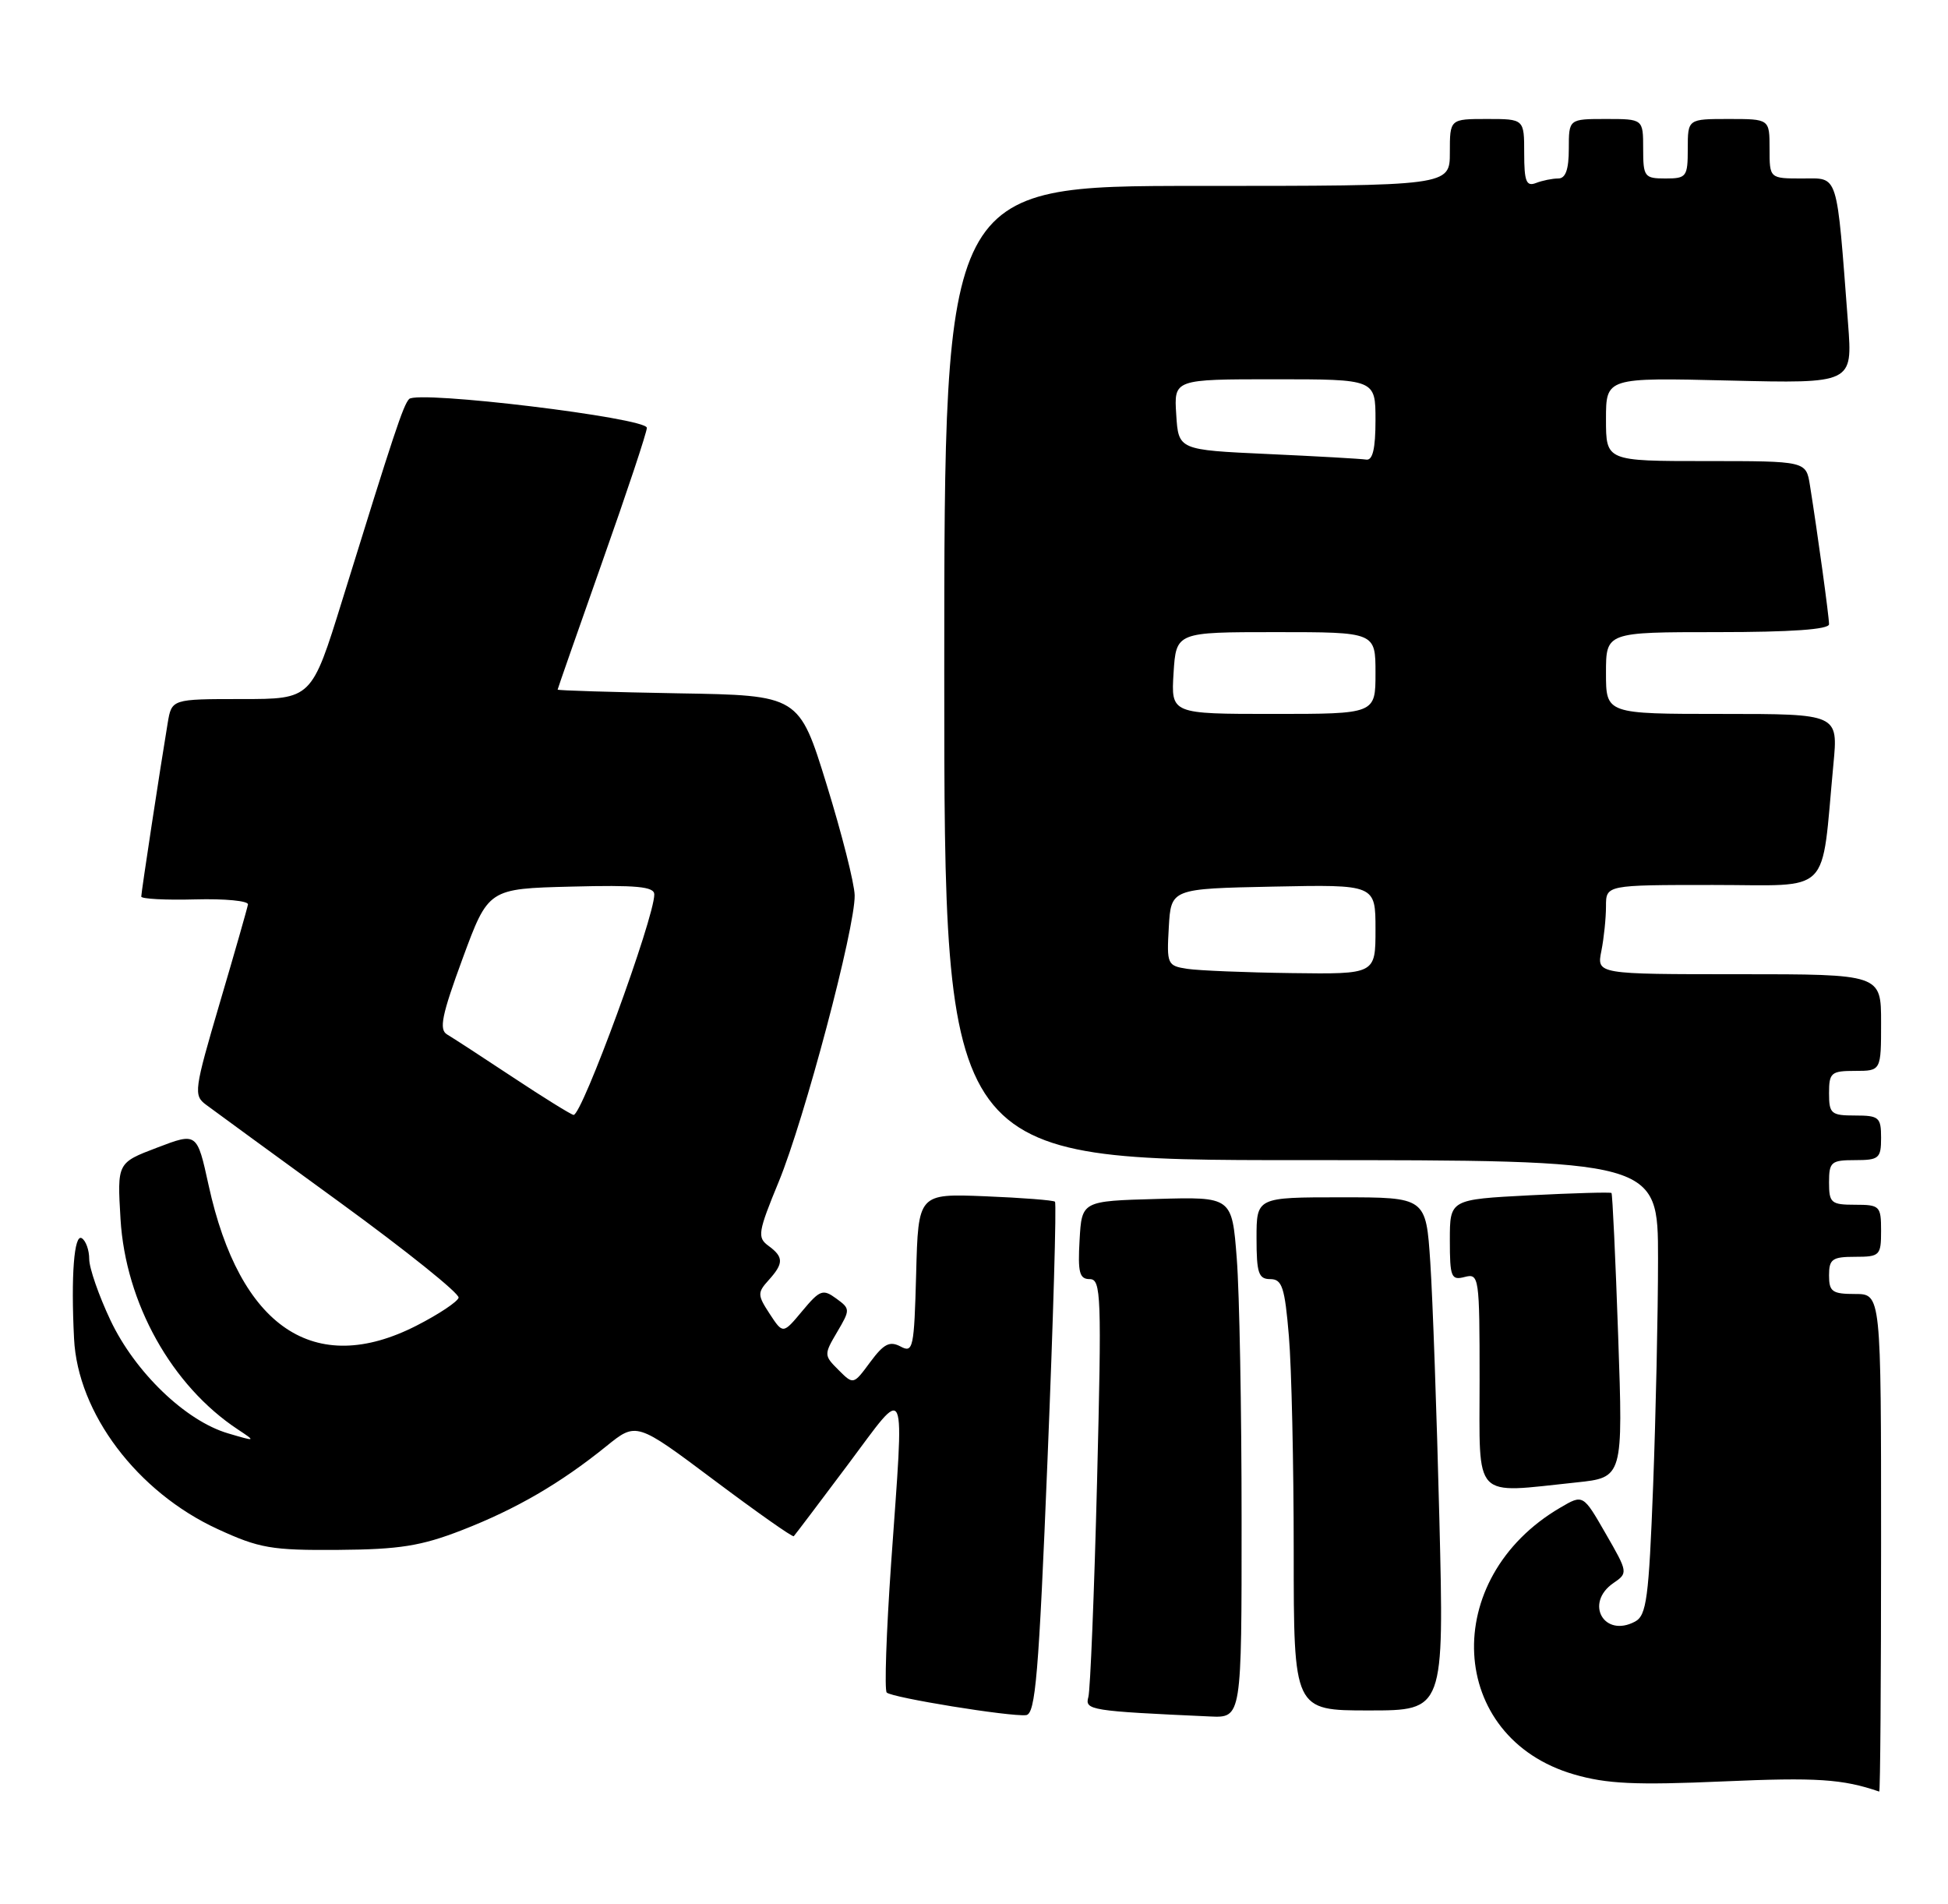 <?xml version="1.0" encoding="UTF-8" standalone="no"?>
<!DOCTYPE svg PUBLIC "-//W3C//DTD SVG 1.1//EN" "http://www.w3.org/Graphics/SVG/1.1/DTD/svg11.dtd" >
<svg xmlns="http://www.w3.org/2000/svg" xmlns:xlink="http://www.w3.org/1999/xlink" version="1.1" viewBox="0 0 262 256">
 <g >
 <path fill="currentColor"
d=" M 253.00 207.50 C 253.00 174.00 253.00 174.00 249.50 174.00 C 246.43 174.00 246.00 173.69 246.00 171.50 C 246.00 169.31 246.43 169.00 249.50 169.00 C 252.83 169.00 253.00 168.83 253.00 165.50 C 253.00 162.17 252.83 162.00 249.50 162.00 C 246.28 162.00 246.00 161.76 246.00 159.00 C 246.00 156.24 246.28 156.00 249.50 156.00 C 252.72 156.00 253.00 155.76 253.00 153.00 C 253.00 150.24 252.72 150.00 249.50 150.00 C 246.28 150.00 246.00 149.76 246.00 147.00 C 246.00 144.24 246.28 144.00 249.50 144.00 C 253.00 144.00 253.00 144.00 253.00 137.50 C 253.00 131.00 253.00 131.00 233.88 131.00 C 214.75 131.00 214.75 131.00 215.38 127.87 C 215.72 126.16 216.00 123.46 216.00 121.87 C 216.00 119.00 216.00 119.00 230.41 119.00 C 246.60 119.00 244.89 120.72 246.59 102.75 C 247.23 96.00 247.23 96.00 231.62 96.00 C 216.00 96.00 216.00 96.00 216.00 90.50 C 216.00 85.00 216.00 85.00 231.00 85.00 C 240.89 85.00 246.00 84.64 246.00 83.94 C 246.00 82.91 244.46 71.69 243.43 65.25 C 242.91 62.00 242.91 62.00 229.45 62.00 C 216.00 62.00 216.00 62.00 216.00 56.38 C 216.00 50.77 216.00 50.77 232.58 51.17 C 249.17 51.57 249.17 51.57 248.56 43.53 C 246.98 22.85 247.34 24.00 242.40 24.00 C 238.00 24.00 238.00 24.00 238.00 20.00 C 238.00 16.00 238.00 16.00 232.50 16.00 C 227.00 16.00 227.00 16.00 227.00 20.00 C 227.00 23.78 226.83 24.00 224.00 24.00 C 221.17 24.00 221.00 23.78 221.00 20.00 C 221.00 16.00 221.00 16.00 216.00 16.00 C 211.00 16.00 211.00 16.00 211.00 20.00 C 211.00 22.79 210.57 24.00 209.58 24.00 C 208.80 24.00 207.45 24.27 206.58 24.61 C 205.28 25.11 205.00 24.40 205.00 20.61 C 205.00 16.00 205.00 16.00 200.00 16.00 C 195.00 16.00 195.00 16.00 195.00 20.50 C 195.00 25.00 195.00 25.00 161.00 25.00 C 127.00 25.00 127.00 25.00 127.00 90.50 C 127.00 156.00 127.00 156.00 175.00 156.00 C 223.00 156.00 223.00 156.00 223.00 169.25 C 223.00 176.54 222.70 190.29 222.34 199.80 C 221.76 214.91 221.46 217.22 219.91 218.05 C 215.73 220.28 213.08 215.56 217.00 212.87 C 218.98 211.52 218.96 211.42 215.96 206.22 C 212.92 200.93 212.92 200.93 209.87 202.72 C 193.56 212.24 194.65 233.65 211.70 238.60 C 216.10 239.88 219.96 240.06 231.82 239.54 C 244.33 238.99 247.83 239.22 252.75 240.91 C 252.89 240.96 253.00 225.93 253.00 207.50 Z  M 140.89 196.22 C 141.66 177.37 142.11 161.79 141.89 161.59 C 141.68 161.39 137.45 161.06 132.50 160.86 C 123.50 160.50 123.50 160.50 123.22 171.27 C 122.95 181.31 122.81 181.97 121.12 181.06 C 119.66 180.29 118.86 180.70 117.04 183.16 C 114.78 186.22 114.78 186.22 112.77 184.21 C 110.81 182.26 110.81 182.14 112.59 179.12 C 114.37 176.10 114.37 175.99 112.46 174.60 C 110.68 173.30 110.27 173.45 107.91 176.28 C 105.31 179.40 105.31 179.40 103.52 176.67 C 101.87 174.15 101.86 173.82 103.37 172.15 C 105.42 169.88 105.42 169.03 103.34 167.51 C 101.83 166.40 101.95 165.67 104.74 158.90 C 108.20 150.49 115.03 124.75 114.95 120.39 C 114.92 118.80 113.22 112.10 111.18 105.50 C 107.47 93.50 107.47 93.50 91.23 93.23 C 82.31 93.07 75.00 92.85 75.00 92.73 C 75.01 92.60 77.71 84.88 81.00 75.56 C 84.30 66.24 87.00 58.13 87.00 57.53 C 87.00 56.19 56.12 52.45 55.02 53.66 C 54.22 54.53 53.03 58.12 46.02 80.75 C 41.91 94.00 41.91 94.00 32.50 94.00 C 23.09 94.00 23.09 94.00 22.55 97.25 C 21.56 103.18 19.00 119.97 19.00 120.56 C 19.00 120.87 22.26 121.05 26.25 120.94 C 30.24 120.83 33.43 121.14 33.35 121.62 C 33.27 122.10 31.57 128.06 29.56 134.86 C 26.11 146.59 26.01 147.29 27.71 148.55 C 28.69 149.29 36.80 155.20 45.72 161.69 C 54.65 168.19 61.83 173.95 61.68 174.50 C 61.53 175.05 58.99 176.74 56.03 178.25 C 42.29 185.27 32.24 178.49 28.06 159.39 C 26.50 152.27 26.50 152.27 21.13 154.32 C 15.76 156.36 15.76 156.36 16.21 163.93 C 16.89 175.23 23.09 186.34 32.00 192.22 C 34.45 193.84 34.43 193.85 30.67 192.74 C 24.96 191.06 18.17 184.53 14.86 177.54 C 13.29 174.22 12.00 170.51 12.00 169.31 C 12.00 168.10 11.55 166.84 11.00 166.50 C 9.97 165.86 9.53 171.53 9.96 180.00 C 10.45 190.03 18.45 200.63 29.27 205.61 C 34.87 208.19 36.52 208.48 45.50 208.41 C 53.75 208.35 56.66 207.88 62.12 205.76 C 69.40 202.93 75.36 199.47 81.55 194.47 C 85.59 191.20 85.59 191.20 96.04 199.03 C 101.78 203.33 106.60 206.73 106.76 206.57 C 106.91 206.42 110.18 202.10 114.02 196.97 C 122.14 186.13 121.63 184.96 119.85 210.26 C 119.21 219.47 118.94 227.27 119.26 227.59 C 119.94 228.28 135.84 230.86 138.00 230.63 C 139.27 230.50 139.71 225.24 140.89 196.22 Z  M 166.99 204.25 C 166.99 189.54 166.70 173.77 166.34 169.22 C 165.70 160.93 165.70 160.93 155.60 161.22 C 145.50 161.50 145.50 161.50 145.20 166.75 C 144.95 171.11 145.18 172.00 146.57 172.00 C 148.10 172.00 148.18 174.18 147.55 199.25 C 147.17 214.24 146.64 227.27 146.38 228.20 C 145.88 229.96 146.65 230.08 162.75 230.81 C 167.00 231.00 167.00 231.00 166.99 204.25 Z  M 193.59 204.25 C 193.24 190.09 192.69 174.56 192.37 169.75 C 191.79 161.00 191.79 161.00 180.39 161.00 C 169.00 161.00 169.00 161.00 169.00 166.50 C 169.00 171.19 169.27 172.00 170.85 172.00 C 172.44 172.00 172.80 173.10 173.35 179.65 C 173.71 183.86 174.00 196.91 174.00 208.65 C 174.00 230.00 174.00 230.00 184.11 230.00 C 194.23 230.00 194.23 230.00 193.59 204.25 Z  M 212.01 199.34 C 218.30 198.68 218.30 198.68 217.64 179.67 C 217.28 169.21 216.87 160.54 216.74 160.42 C 216.61 160.29 211.66 160.43 205.75 160.73 C 195.00 161.29 195.00 161.29 195.00 166.76 C 195.00 171.74 195.18 172.19 197.00 171.71 C 198.93 171.21 199.00 171.68 199.00 185.59 C 199.00 201.93 197.95 200.81 212.01 199.34 Z  M 159.70 130.28 C 157.00 129.87 156.91 129.67 157.20 124.68 C 157.50 119.50 157.50 119.50 171.25 119.22 C 185.00 118.94 185.00 118.94 185.00 124.97 C 185.00 131.00 185.00 131.00 173.75 130.85 C 167.56 130.77 161.24 130.51 159.70 130.28 Z  M 157.84 90.50 C 158.19 85.00 158.19 85.00 171.59 85.00 C 185.00 85.00 185.00 85.00 185.00 90.50 C 185.00 96.00 185.00 96.00 171.25 96.00 C 157.50 96.00 157.50 96.00 157.84 90.50 Z  M 170.50 61.05 C 158.50 60.50 158.50 60.50 158.20 55.75 C 157.89 51.00 157.89 51.00 171.45 51.00 C 185.00 51.00 185.00 51.00 185.00 56.50 C 185.00 60.34 184.62 61.94 183.75 61.80 C 183.06 61.69 177.10 61.35 170.50 61.05 Z  M 69.00 144.87 C 64.88 142.14 60.88 139.54 60.13 139.10 C 59.02 138.44 59.42 136.50 62.22 128.89 C 65.68 119.50 65.68 119.50 76.84 119.22 C 85.63 118.99 88.00 119.22 88.00 120.27 C 88.00 123.47 78.26 150.06 77.14 149.92 C 76.79 149.87 73.12 147.60 69.00 144.87 Z "/>
</g>
</svg>